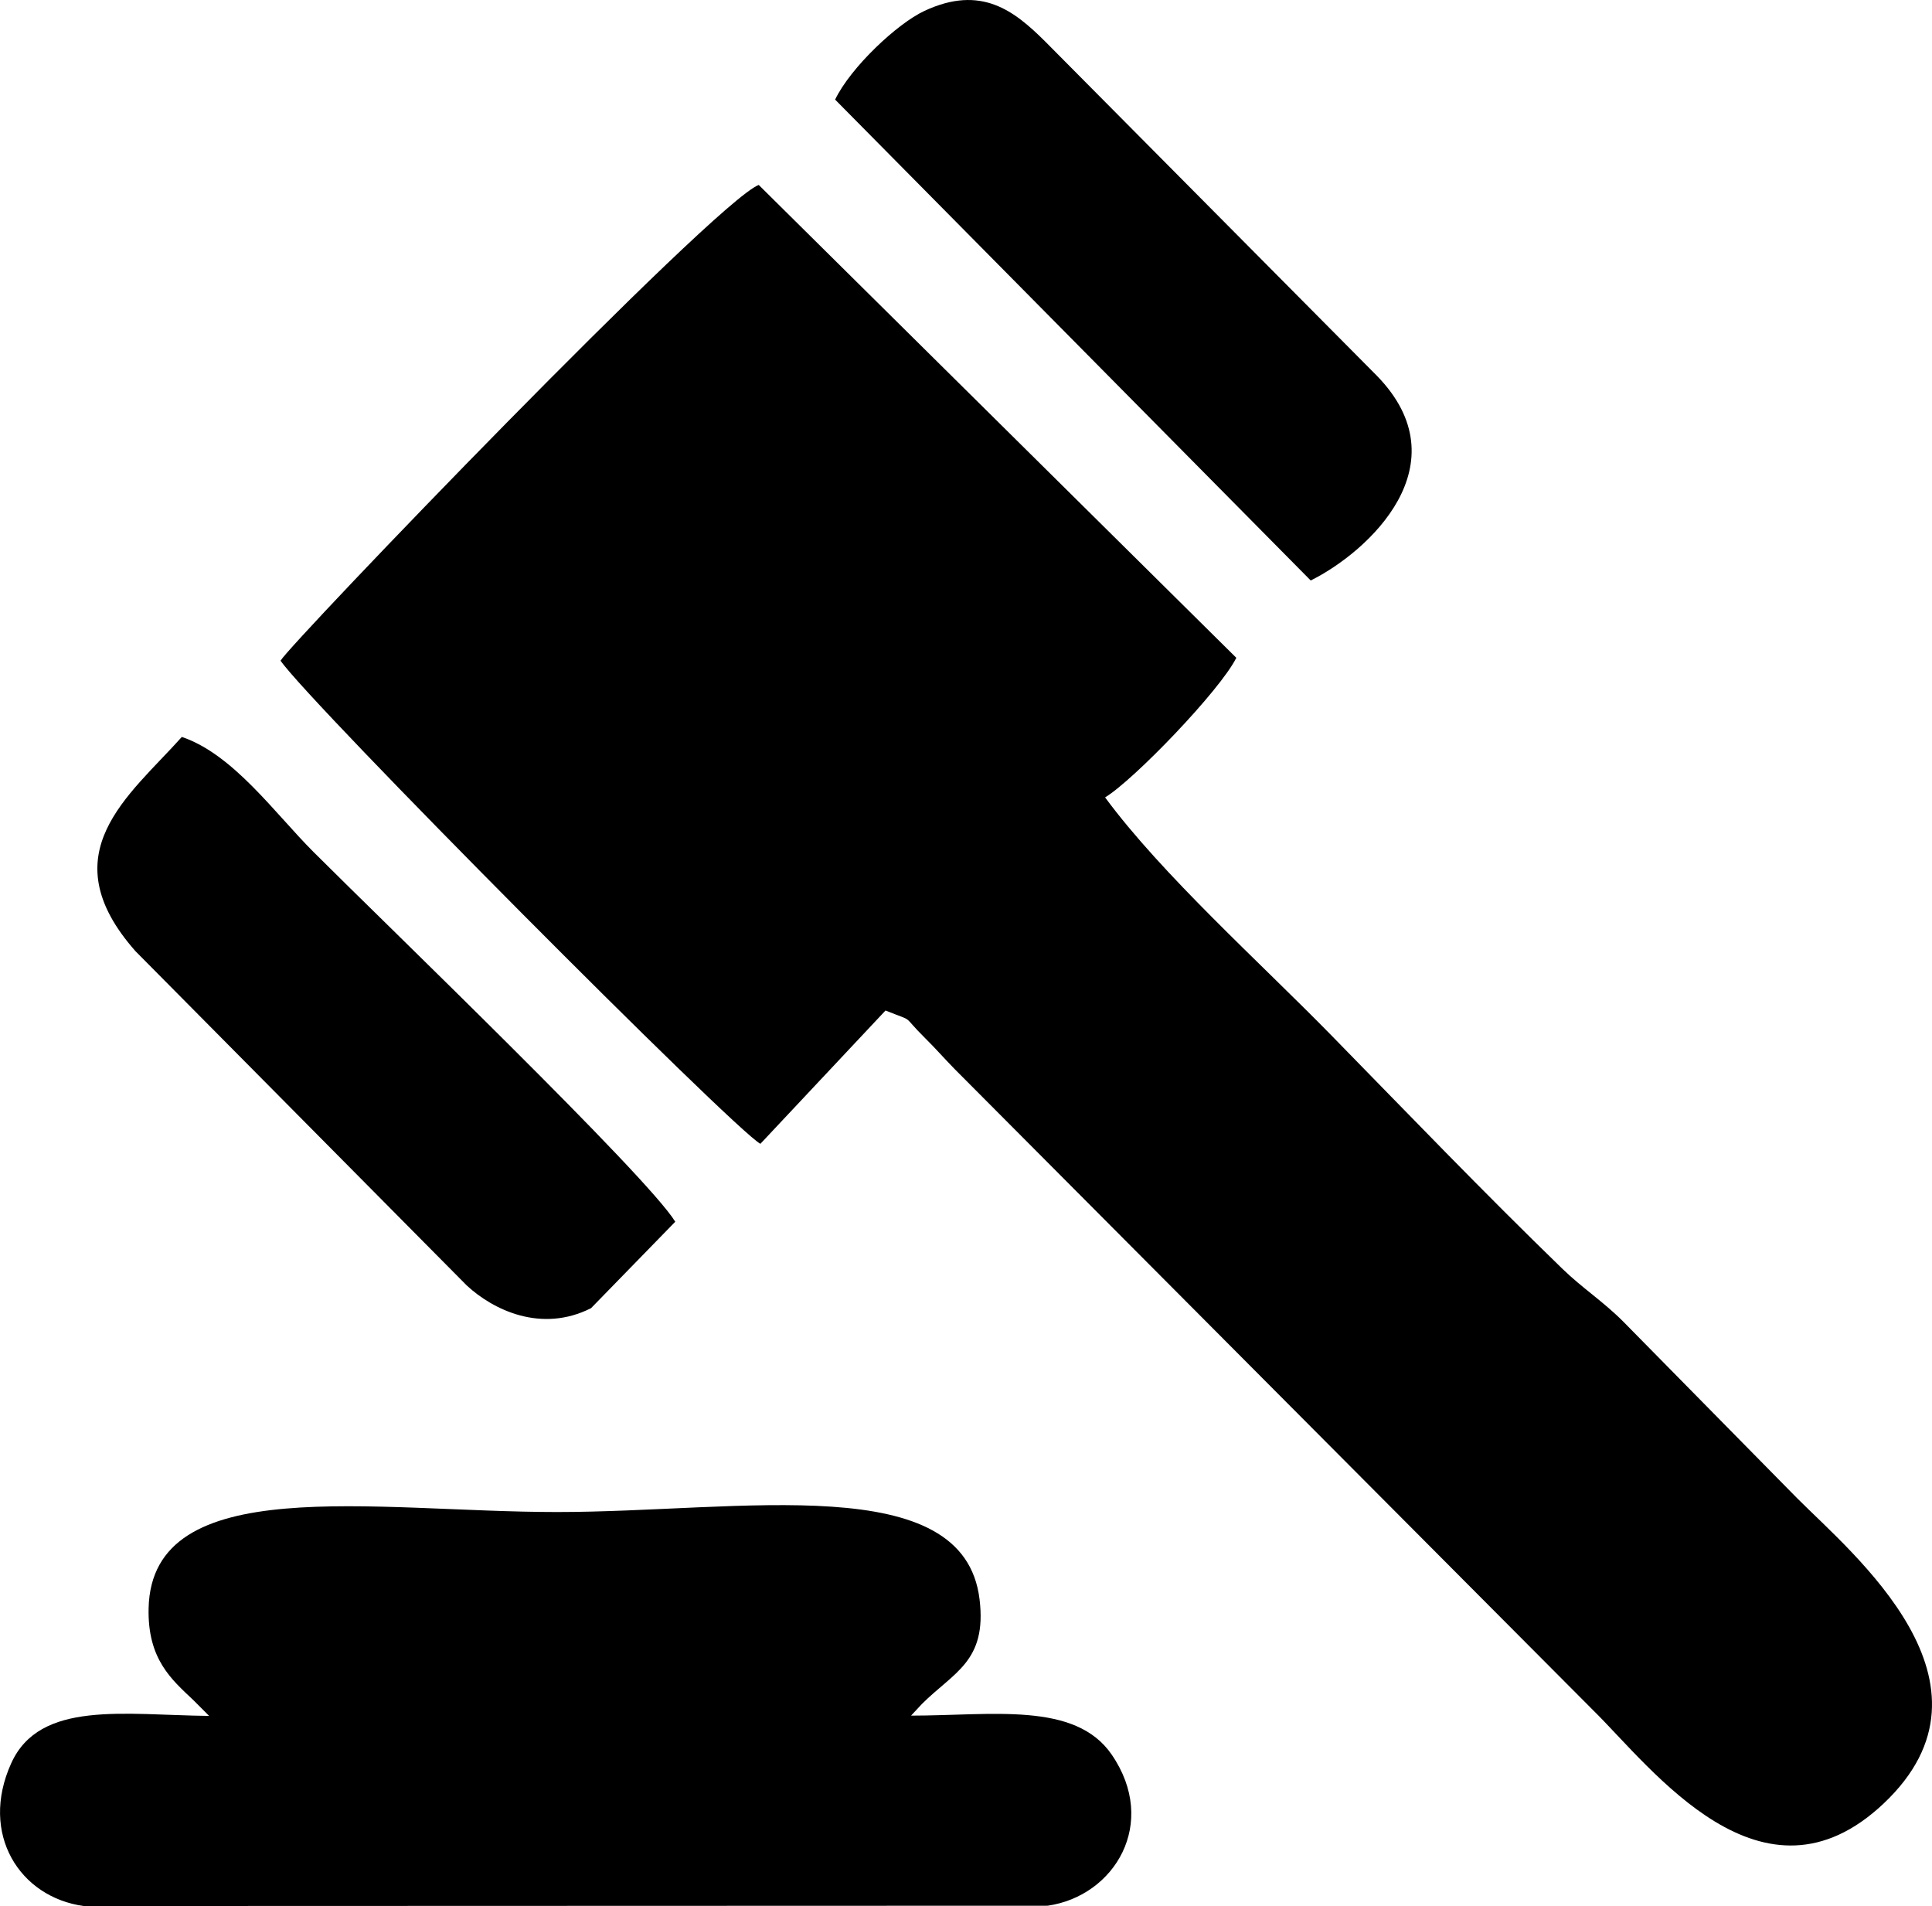 <?xml version="1.0" encoding="UTF-8"?>
<!DOCTYPE svg PUBLIC "-//W3C//DTD SVG 1.1//EN" "http://www.w3.org/Graphics/SVG/1.1/DTD/svg11.dtd">
<!-- Creator: CorelDRAW 2021.5 -->
<svg xmlns="http://www.w3.org/2000/svg" xml:space="preserve" width="77.755mm" height="76.699mm" version="1.1" style="shape-rendering:geometricPrecision; text-rendering:geometricPrecision; image-rendering:optimizeQuality; fill-rule:evenodd; clip-rule:evenodd"
viewBox="0 0 1492.62 1472.34"
 xmlns:xlink="http://www.w3.org/1999/xlink"
 xmlns:xodm="http://www.corel.com/coreldraw/odm/2003">
 <defs>
  <style type="text/css">
   <![CDATA[
    .fil0 {fill:black}
   ]]>
  </style>
 </defs>
 <g id="Layer_x0020_1">
  <g id="_1972551063968">
   <path class="fil0" d="M853.79 615.94c21.86,-13.15 88.71,-82.47 101.36,-107.81l-368.98 -365.28c-34.57,13.51 -361.09,353.36 -369.43,367.49 23.28,33.66 349.42,361.42 370.71,373.22l96.68 -102.98c23.87,9.58 11.41,2.32 30.6,21.34 8.77,8.69 13.85,14.73 23.02,24.1l493.37 495.38c45.12,44.39 130.39,160.3 224.2,71.69 98.38,-92.94 -24.14,-192.82 -66.9,-235.79l-134.4 -136.49c-15.71,-15.72 -31.29,-25.54 -47.11,-40.88 -61.69,-59.83 -118.22,-118.75 -178.53,-180.37 -54.68,-55.88 -130.66,-123.96 -174.6,-183.6z"/>
   <path class="fil0" d="M712.12 1316.38c24.94,-24.86 50.41,-32.93 44.68,-80.85 -12.1,-101.07 -183.67,-67.54 -326.39,-67.54 -141.48,0 -313.18,-31.8 -315.6,74.31 -0.9,39.48 17.82,55.12 34.69,71.1l12.07 12.09c-65.94,-0.74 -130.78,-12.22 -152.88,36.51 -24.82,54.73 6.67,103.66 56.07,110.34l744.62 -0.24c51.74,-7.43 85.93,-63.77 49.42,-116.83 -28.25,-41.05 -92.55,-30.01 -154.93,-30.01l8.26 -8.87z"/>
   <path class="fil0" d="M140.48 569.25c-40.67,45.54 -102.5,90.01 -35.81,165.51l256 258.28c20.38,18.86 57.53,36.88 95.96,17.47l65.06 -66.77c-22.01,-35.83 -223.48,-229.63 -279.6,-285.75 -29.77,-29.77 -61.93,-75.32 -101.63,-88.75z"/>
   <path class="fil0" d="M645.19 76.93l367.44 371.47c44.83,-22.27 117.8,-89.77 51.08,-158.19l-256.46 -258.4c-23.53,-23.29 -49.08,-43.95 -93.13,-23.36 -20.85,9.74 -56.82,43.39 -68.93,68.48z"/>
  </g>
 </g>
</svg>
